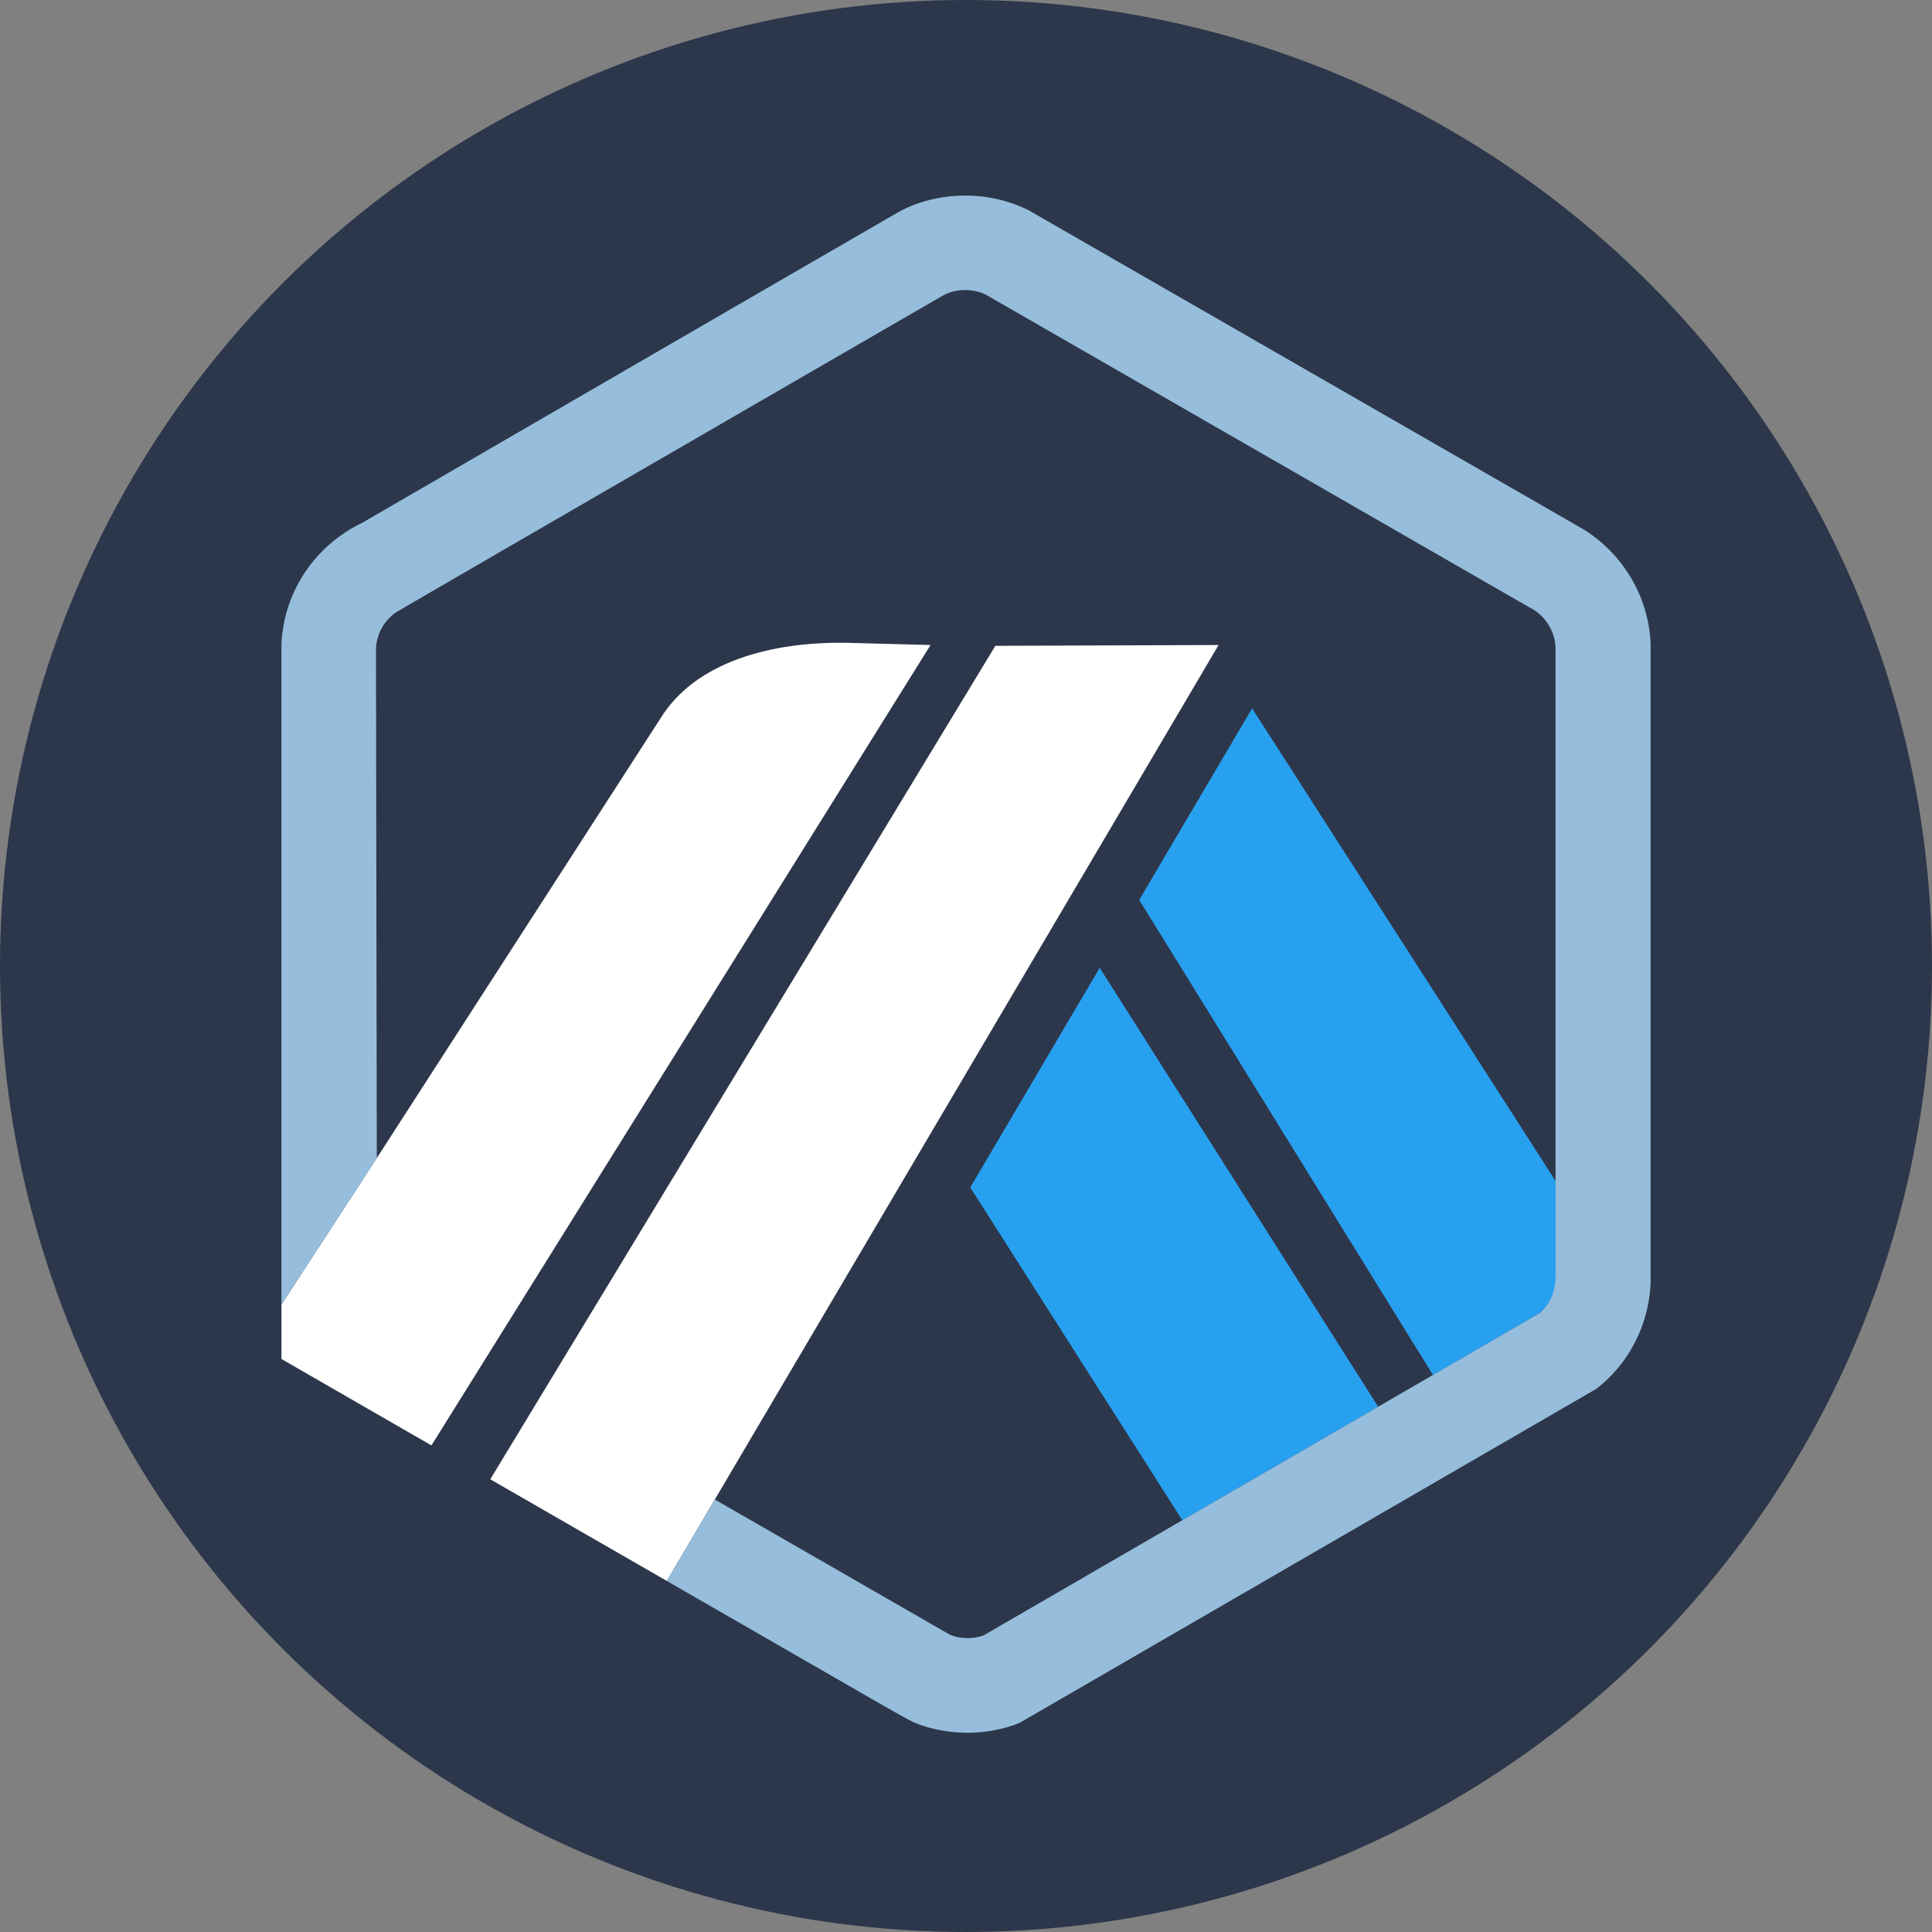 <svg xmlns="http://www.w3.org/2000/svg" width="405" height="405" fill="none"><rect width="100%" height="100%" fill="#808080" stroke="none"/><circle cx="202.5" cy="202.5" r="202.5" fill="#2C374B"/><path fill="#2D374B" d="m238.812 188.644 23.665-40.154 63.785 99.348.03 19.065-.208-131.197a9.886 9.886 0 0 0-4.571-7.871L206.676 61.78c-2.686-1.32-6.093-1.306-8.774.04-.354.178-.697.376-1.028.594l-.4.252-111.468 64.595-.433.196c-.556.256-1.118.581-1.646.959a9.851 9.851 0 0 0-3.971 6.271c-.07.384-.117.771-.142 1.16l.175 106.913 59.413-92.087c7.48-12.211 23.778-16.144 38.907-15.93l17.757.469L90.442 302.999l12.333 7.101 105.878-174.718 46.798-.17-105.605 179.127 44.008 25.312 5.258 3.024c2.224.904 4.846.949 7.089.14l116.451-67.485-22.264 12.901-61.576-99.587Zm9.029 130.04-44.449-69.763 27.133-46.042 58.375 92.009-41.059 23.796Z"/><path fill="#28A0F0" d="m203.392 248.921 44.449 69.762 41.06-23.795-58.375-92.009-27.134 46.042Zm122.9 17.982-.03-19.065-63.785-99.348-23.665 40.154 61.576 99.587 22.264-12.901a9.854 9.854 0 0 0 3.644-7.185l-.004-1.242Z"/><path fill="#fff" d="m59.001 284.883 31.44 18.116 104.624-167.786-17.757-.469c-15.129-.214-31.426 3.719-38.907 15.93L78.988 242.76 59 273.472v11.411h.001Zm196.449-149.67-46.797.17-105.878 174.718 37.007 21.307 10.064-17.069L255.45 135.213Z"/><path fill="#96BEDC" d="M346.013 134.971c-.391-9.787-5.69-18.746-13.991-23.962L215.68 44.103c-8.211-4.135-18.469-4.14-26.693-.003-.972.49-113.141 65.545-113.141 65.545a29.77 29.77 0 0 0-4.454 2.637c-7.41 5.311-11.927 13.562-12.391 22.629v138.561l19.988-30.71-.175-106.913c.024-.388.072-.774.142-1.156a9.838 9.838 0 0 1 3.971-6.276c.528-.378 114.612-66.413 114.975-66.596 2.682-1.346 6.089-1.36 8.774-.04l114.837 66.056a9.887 9.887 0 0 1 4.571 7.871v132.438c-.139 2.809-1.249 5.411-3.433 7.185l-22.264 12.901-11.487 6.658-41.06 23.794-41.64 24.132c-2.243.81-4.865.765-7.089-.14l-49.266-28.336-10.064 17.068 44.274 25.491c1.464.832 2.769 1.571 3.839 2.173 1.658.93 2.787 1.55 3.186 1.743 3.147 1.528 7.674 2.418 11.754 2.418 3.741 0 7.388-.687 10.84-2.039l120.945-70.042c6.942-5.378 11.026-13.489 11.394-22.276V134.971Z"/></svg>
